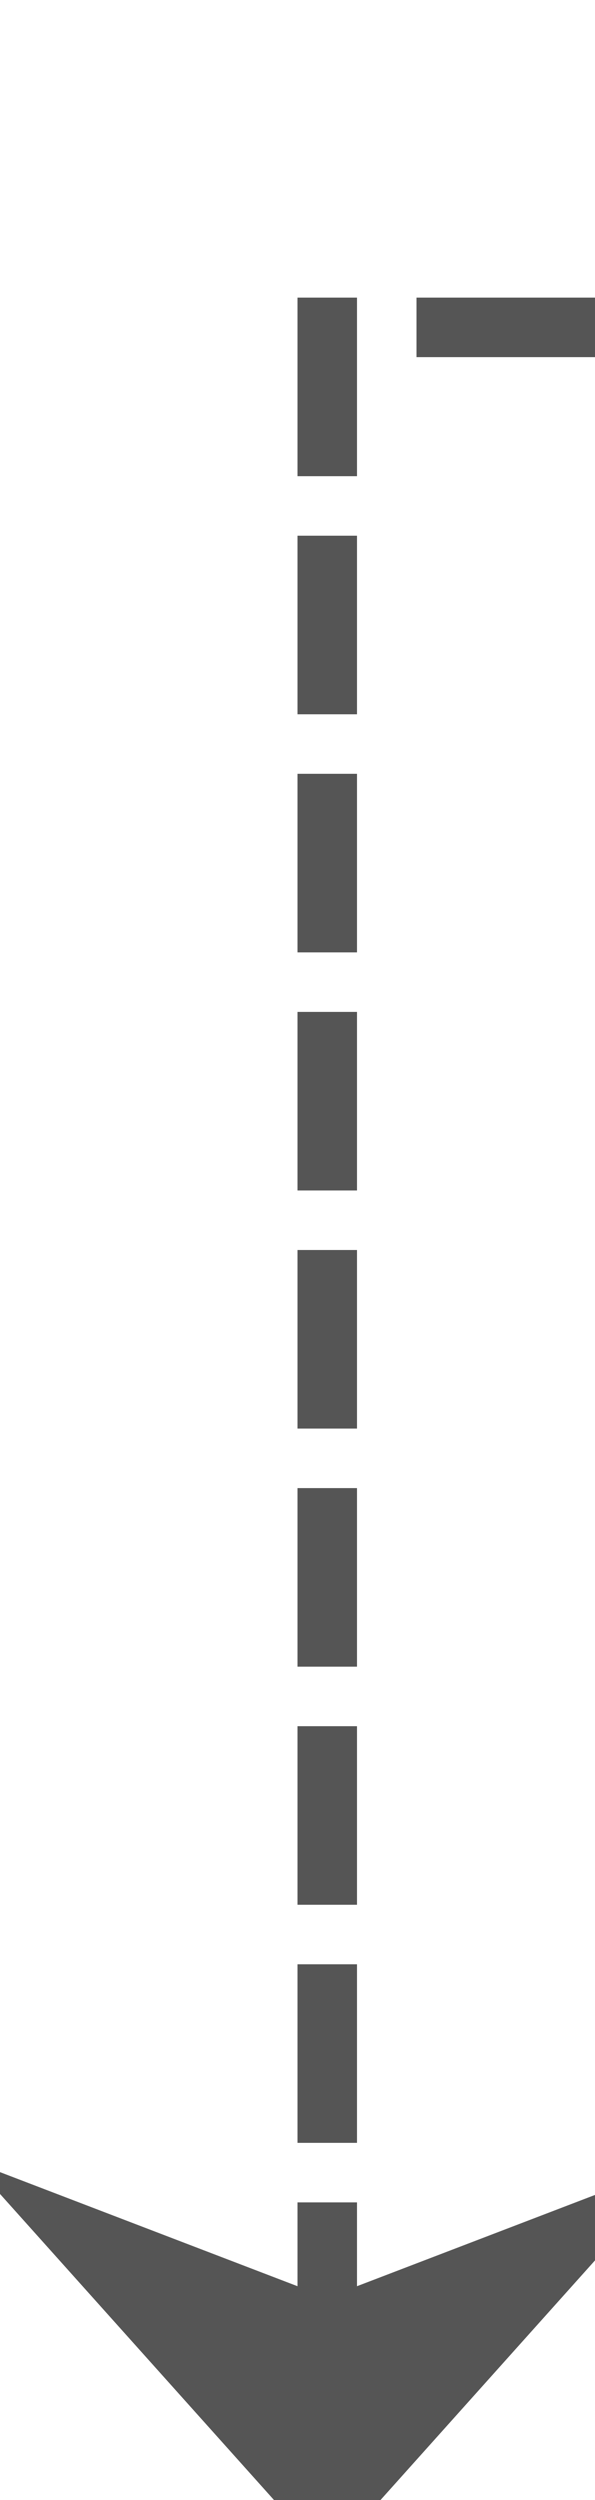 ﻿<?xml version="1.0" encoding="utf-8"?>
<svg version="1.1" xmlns:xlink="http://www.w3.org/1999/xlink" width="10px" height="42px" preserveAspectRatio="xMidYMin meet" viewBox="949 1325  8 42" xmlns="http://www.w3.org/2000/svg">
  <path d="M 1271.5 1312  L 1271.5 1330.5  L 953.5 1330.5  L 953.5 1367  " stroke-width="1" stroke-dasharray="3,1" stroke="#555555" fill="none" />
  <path d="M 947.5 1361.3  L 953.5 1368  L 959.5 1361.3  L 953.5 1363.6  L 947.5 1361.3  Z " fill-rule="nonzero" fill="#555555" stroke="none" />
</svg>